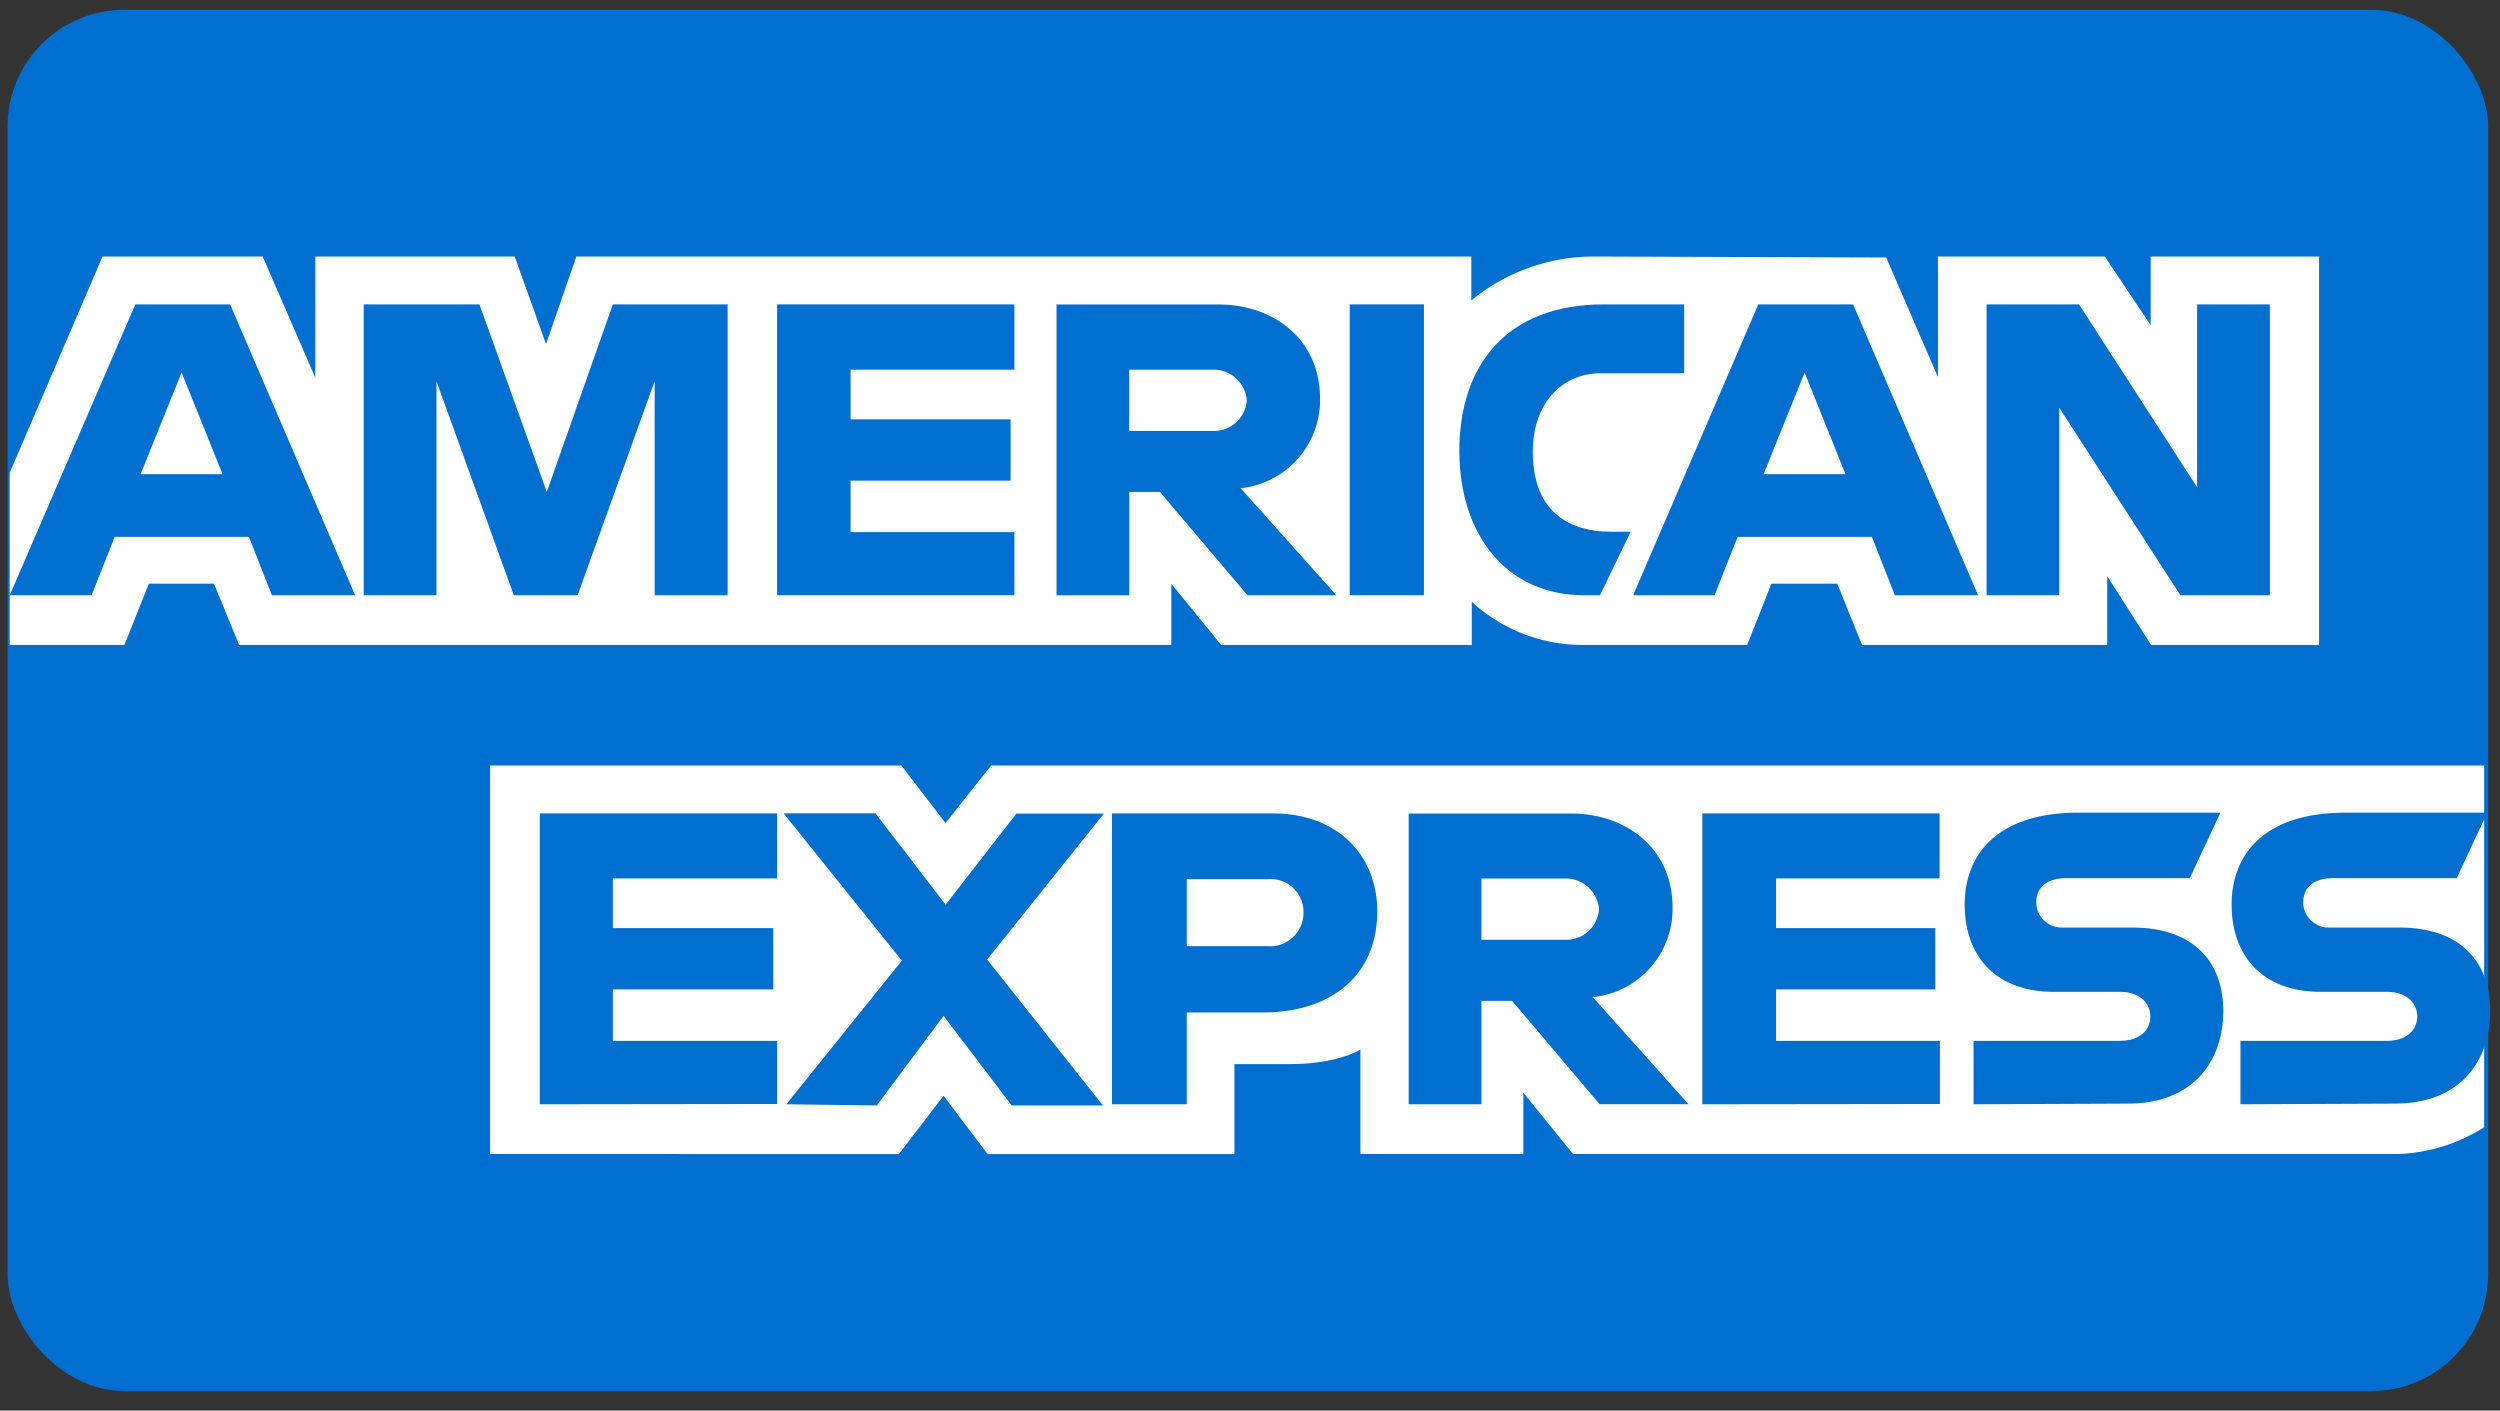 <svg id="Camada_1" data-name="Camada 1" xmlns="http://www.w3.org/2000/svg" viewBox="0 0 257 145"><rect x="0" y="0" width="257" height="145" fill="#333333" stroke="none"/><defs><style>.cls-1{fill:#016fd0;}.cls-2{fill:#fff;}</style></defs><title>Prancheta 1</title><rect class="cls-1" x="0.78" y="1" width="255" height="142" rx="12" ry="12"/><path id="path3082" class="cls-2" d="M50.38,118.63V78.7H92.66l4.54,5.91,4.69-5.91H255.37v37.18a17.72,17.72,0,0,1-8.66,2.75h-85l-5.11-6.3v6.3H139.85V107.89s-2.29,1.5-7.24,1.5H126.9v9.25H101.53l-4.53-6-4.6,6Z"/><path id="path3080" class="cls-2" d="M1,48.6l9.54-22.23H27l5.41,12.45V26.37h20.5l3.22,9,3.12-9h92v4.52a19.85,19.85,0,0,1,12.79-4.52l29.86.1,5.32,12.29V26.37h17.15l4.72,7.06V26.37h17.31V66.3H221.14l-4.52-7.08V66.3h-25.2L188.87,60H182.1l-2.49,6.3H162.51a16.9,16.9,0,0,1-11.21-4.43V66.3H125.53L120.41,60v6.3H24.58L22,60H15.3l-2.51,6.3H1Z"/><path id="path3046" class="cls-1" d="M13.91,31.29,1,61.19H9.42l2.37-6h13.8l2.36,6h8.56L23.66,31.29H13.91Zm4.76,7,4.21,10.46H14.45Z"/><path id="path3048" class="cls-1" d="M37.39,61.19V31.29l11.9,0,6.92,19.28L63,31.29h11.8v29.9H67.3v-22l-7.92,22H52.82l-7.95-22v22Z"/><path id="path3050" class="cls-1" d="M79.89,61.19V31.29h24.39V38H87.44v5.11h16.45v6.3H87.44V54.7h16.84v6.49Z"/><path id="path3052" class="cls-1" d="M108.61,31.29v29.9h7.48V50.57h3.15l9,10.62h9.14l-9.84-11A9.11,9.11,0,0,0,135.7,41c0-6.29-4.94-9.7-10.45-9.7H108.61ZM116.08,38h8.55a3.43,3.43,0,0,1,3.54,3.15,3.38,3.38,0,0,1-3.43,3.15h-8.66V38Z"/><path id="path3054" class="cls-1" d="M146.38,61.19h-7.63V31.29h7.63Z"/><path id="path3056" class="cls-1" d="M164.48,61.19h-1.65c-8,0-12.81-6.28-12.81-14.83,0-8.76,4.79-15.07,14.85-15.07h8.26v7.08h-8.56c-4.09,0-7,3.19-7,8.07,0,5.79,3.3,8.22,8.07,8.22h2Z"/><path id="path3058" class="cls-1" d="M180.75,31.29l-12.86,29.9h8.37l2.37-6h13.8l2.36,6h8.56L190.5,31.29h-9.75Zm4.76,7,4.21,10.46h-8.42l4.22-10.46Z"/><path id="path3060" class="cls-1" d="M204.22,61.19V31.29h9.5l12.14,18.79V31.29h7.48v29.9h-9.2L211.69,41.91V61.19Z"/><path id="path3062" class="cls-1" d="M55.49,113.52V83.62H79.89V90.3H63v5.11H79.49v6.3H63V107H79.89v6.49Z"/><path id="path3064" class="cls-1" d="M175,113.52V83.62h24.39V90.3H182.58v5.11h16.37v6.3H182.58V107h16.84v6.49Z"/><path id="path3066" class="cls-1" d="M80.83,113.52,92.71,98.75,80.55,83.61H90L97.21,93l7.27-9.36h9l-12,15,11.9,15H104l-7-9.21-6.86,9.21Z"/><path id="path3068" class="cls-1" d="M114.31,83.62v29.9H122v-9.44h7.87c6.66,0,11.71-3.53,11.71-10.4,0-5.69-4-10.06-10.73-10.06H114.31ZM122,90.38h8.29A3.38,3.38,0,0,1,134,93.83a3.45,3.45,0,0,1-3.71,3.44H122V90.38Z"/><path id="path3072" class="cls-1" d="M144.81,83.62v29.9h7.48V102.89h3.15l9,10.62h9.14l-9.84-11a9.11,9.11,0,0,0,8.2-9.18c0-6.29-4.94-9.7-10.45-9.7H144.81Zm7.48,6.69h8.55a3.43,3.43,0,0,1,3.54,3.15,3.38,3.38,0,0,1-3.43,3.15h-8.66Z"/><path id="path3074" class="cls-1" d="M202.88,113.52V107h15c2.21,0,3.17-1.2,3.17-2.51s-1-2.53-3.17-2.53h-6.76c-5.88,0-9.15-3.58-9.15-9,0-4.79,3-9.42,11.73-9.42h14.56l-3.15,6.73H212.48c-2.41,0-3.15,1.26-3.15,2.47a2.61,2.61,0,0,0,2.75,2.61h7.08c6.55,0,9.39,3.72,9.39,8.58,0,5.23-3.17,9.52-9.75,9.52Z"/><path id="path3076" class="cls-1" d="M230.32,113.52V107h15c2.21,0,3.17-1.2,3.17-2.51s-1-2.53-3.17-2.53h-6.76c-5.88,0-9.15-3.58-9.15-9,0-4.79,3-9.42,11.73-9.42h14.56l-3.15,6.73H239.92c-2.41,0-3.15,1.26-3.15,2.47a2.61,2.61,0,0,0,2.75,2.61h7.08c6.55,0,9.39,3.72,9.39,8.58,0,5.23-3.17,9.52-9.75,9.52Z"/></svg>
